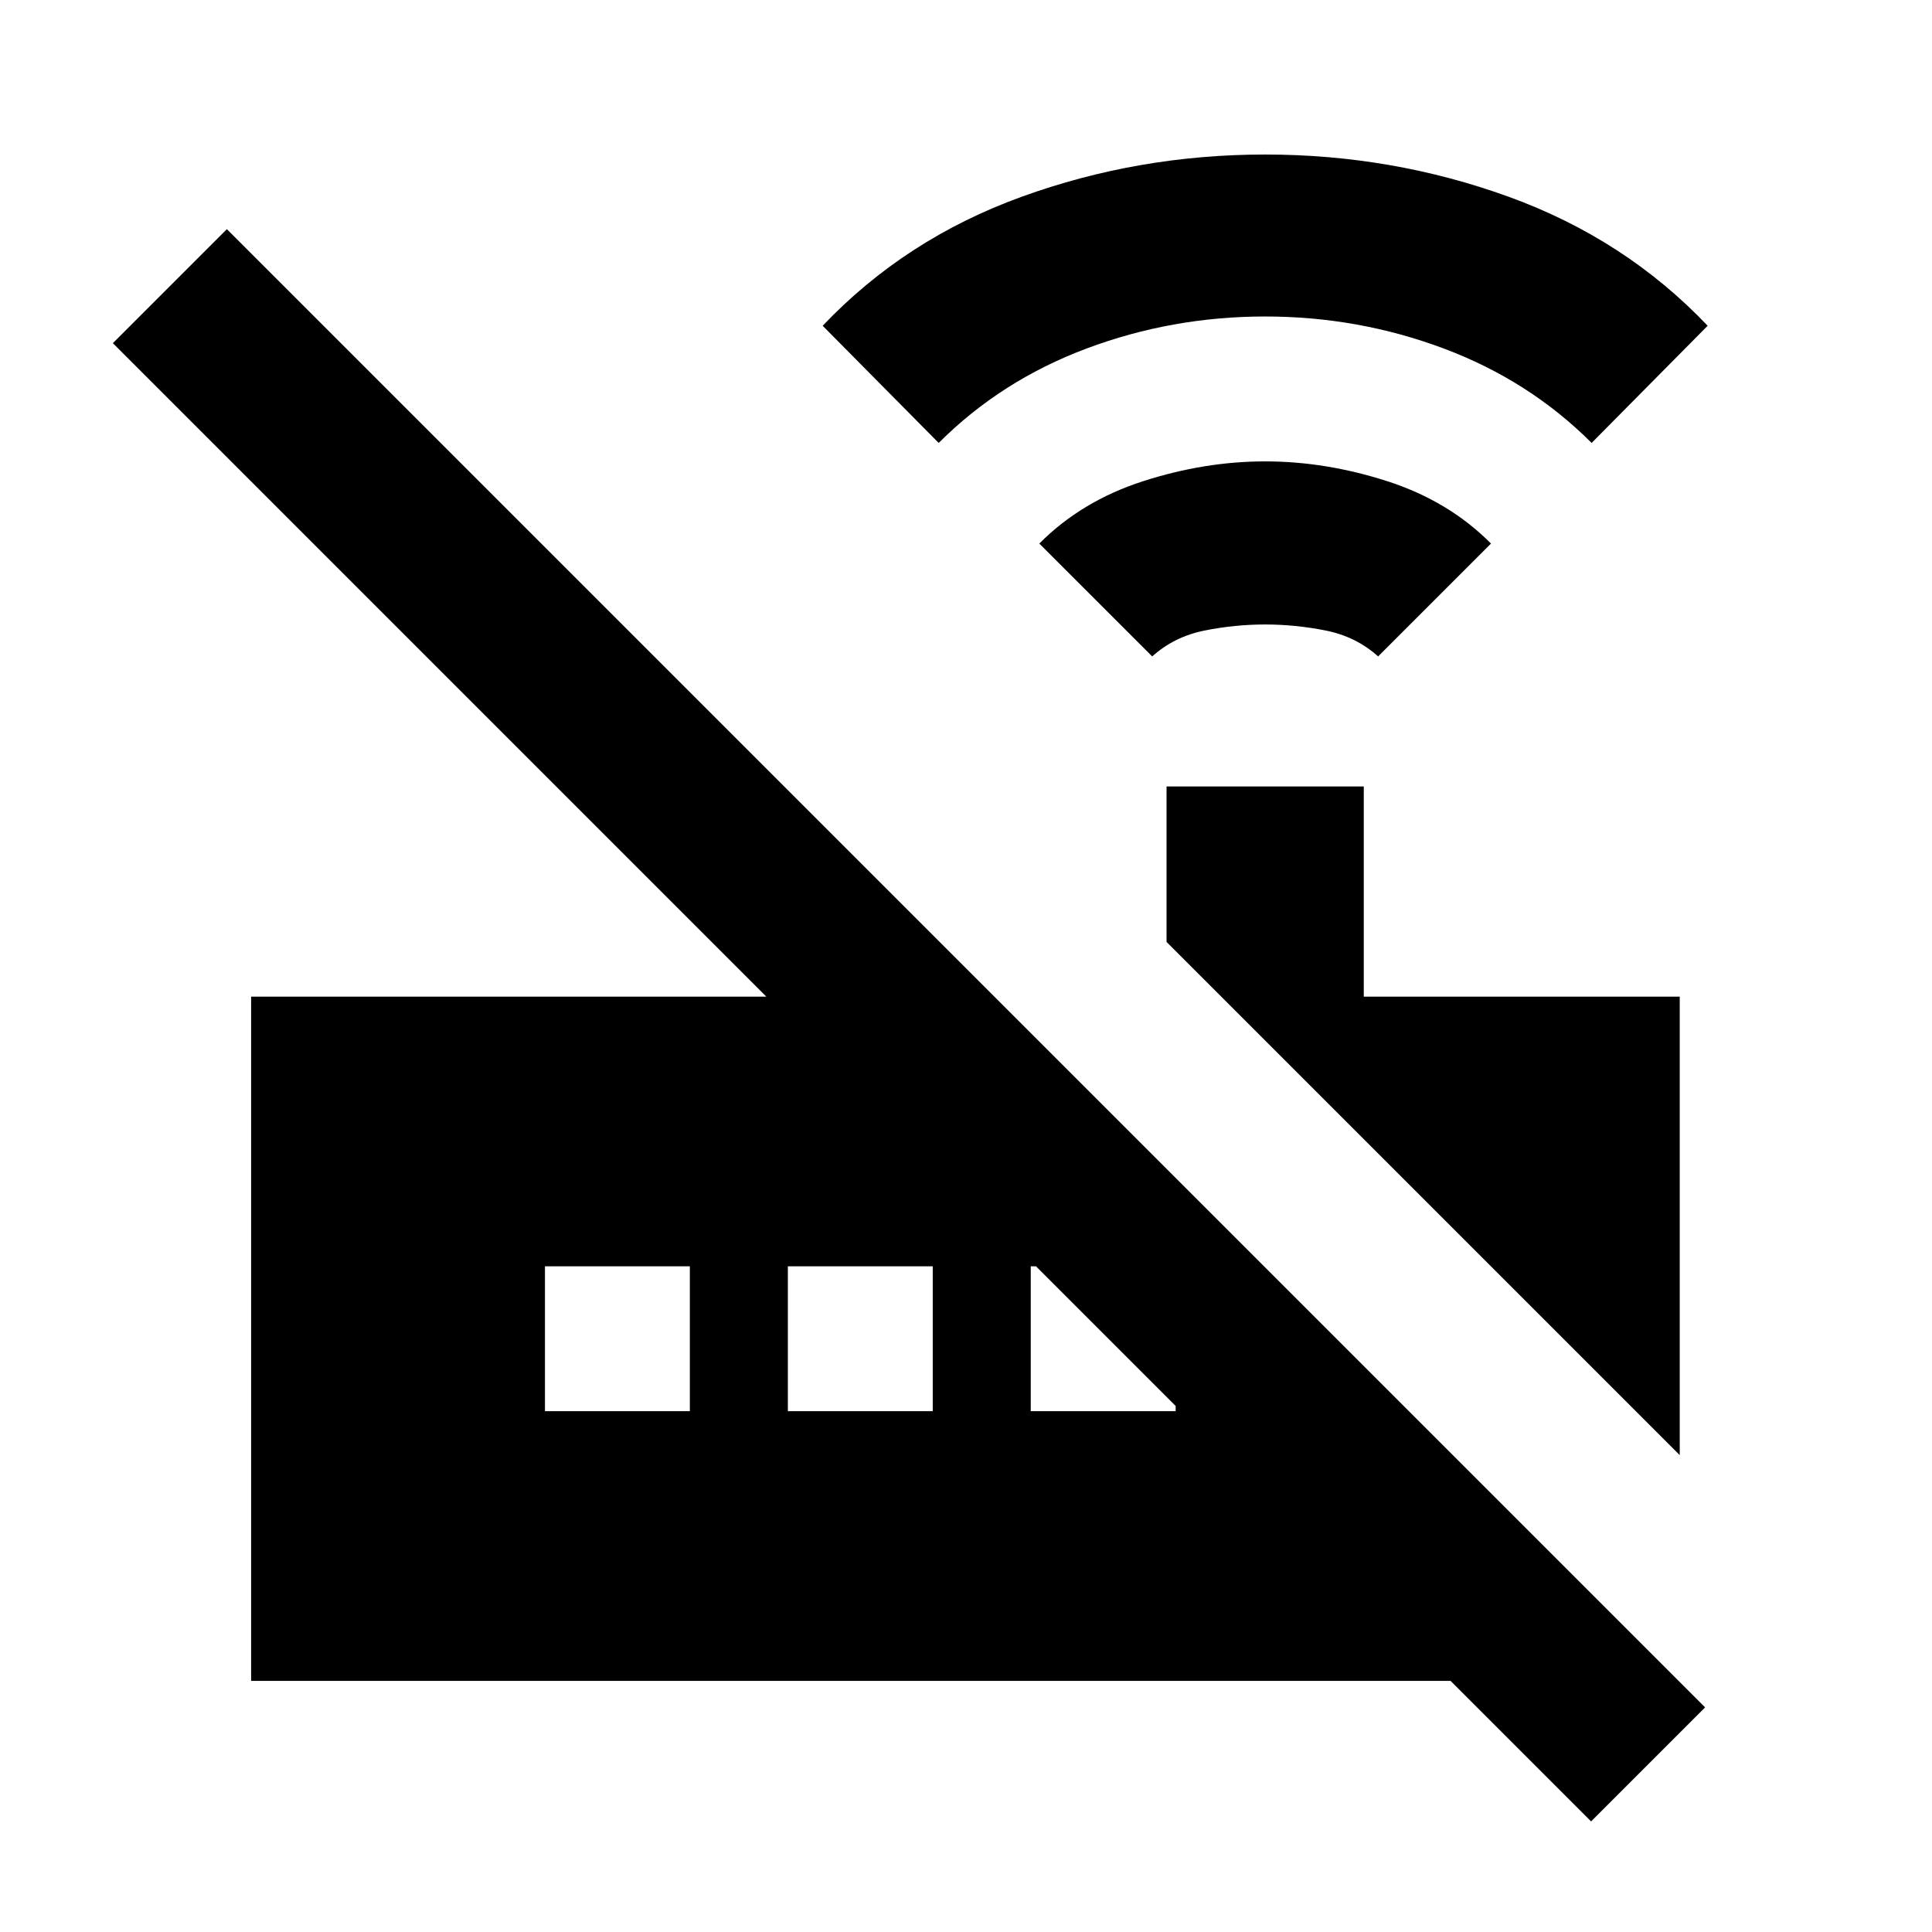 <svg xmlns="http://www.w3.org/2000/svg" height="20" viewBox="0 -960 960 960" width="20"><path d="m572.52-633.83-56.09-56.08q21-21.13 51.55-30.98 30.54-9.85 60.67-9.85 30.13 0 60.68 9.85 30.54 9.85 51.54 30.98l-56.09 56.08q-11-9.87-26.06-12.87-15.07-3-30.07-3t-30.06 3q-15.07 3-26.07 12.87ZM466.43-739.91l-57.65-58.22q41-43.13 98.89-64.11 57.89-20.98 120.98-20.98t120.98 20.98q57.89 20.98 98.89 64.11l-57.65 58.22q-31-31-73.48-46.92-42.48-15.91-88.74-15.91t-88.74 15.91q-42.48 15.92-73.48 46.92Zm368.22 502.95-255-255v-77.26h98v104.44h157v227.82ZM790.61-54.95l-69.83-69.83h-596v-340h256L56.09-789.48l56.65-56.65 734.52 734.52-56.65 56.66ZM270.78-258.78h72v-72h-72v72Zm120.7 0h72v-72h-72v72Zm120.69 0h72v-2.61l-69.39-69.39h-2.61v72Z"/></svg>